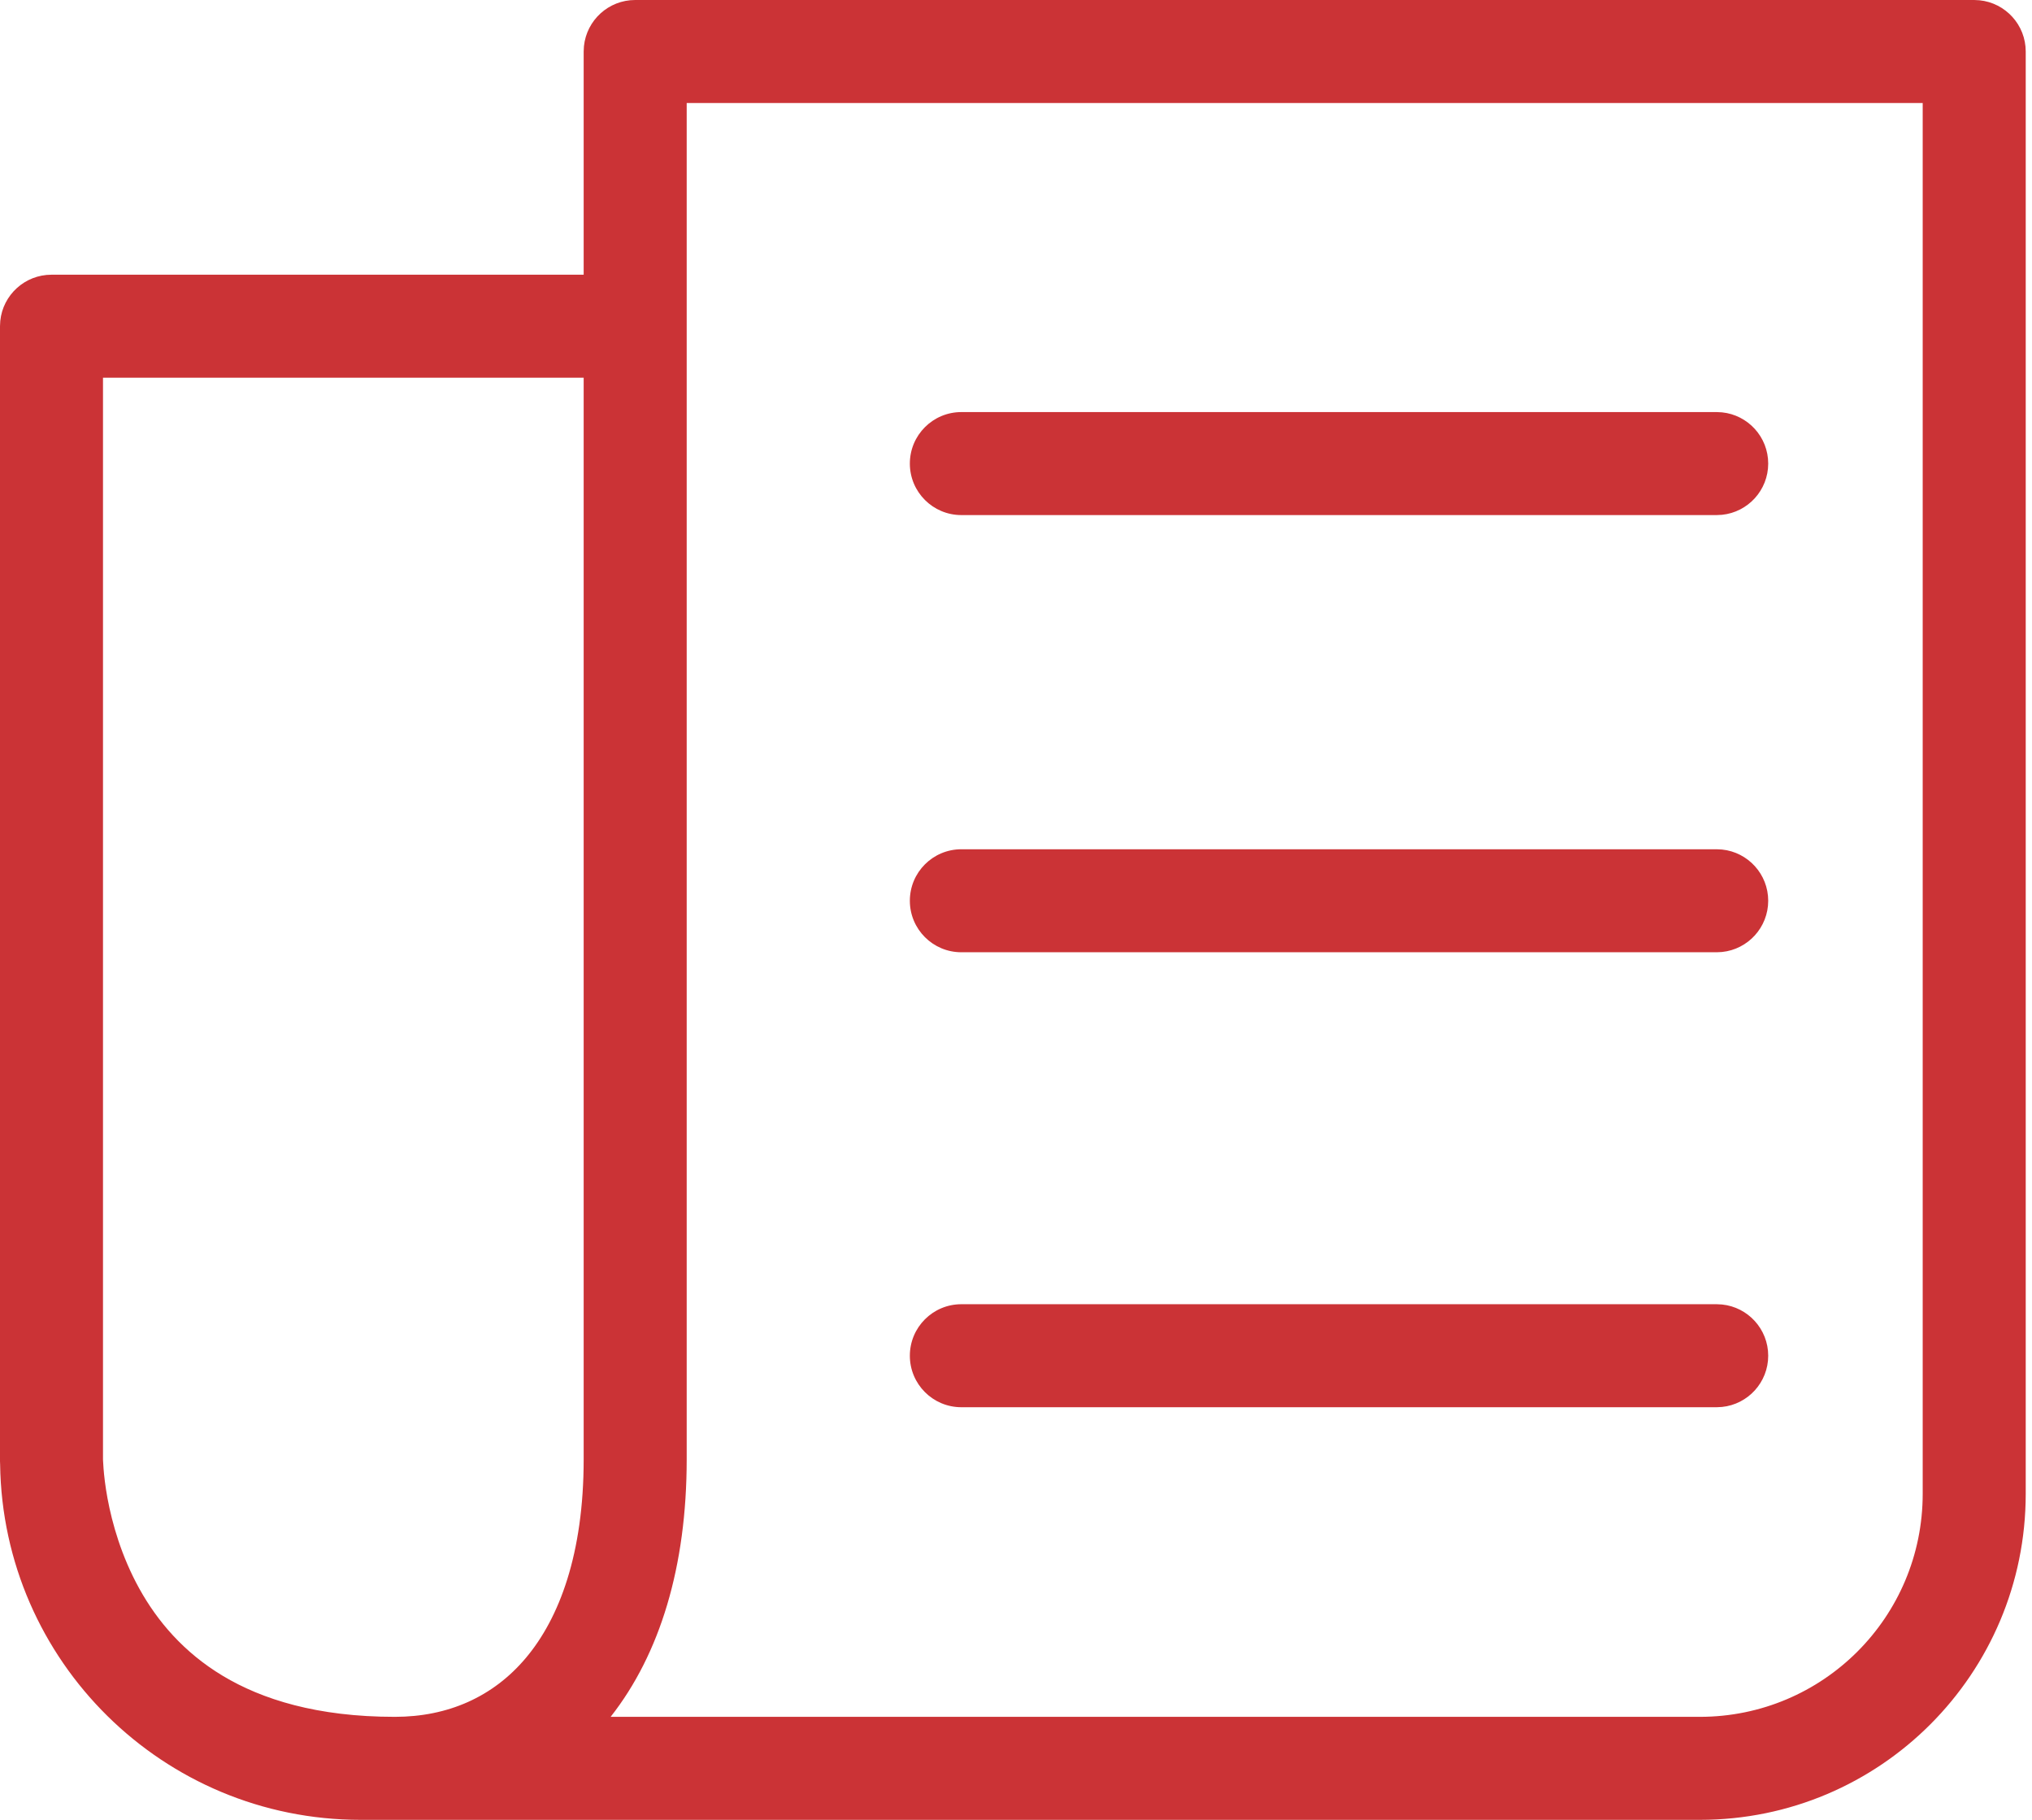 <svg width="67" height="60" viewBox="0 0 67 60" fill="none" xmlns="http://www.w3.org/2000/svg">
<path d="M56.604 43L56.779 43.009C57.634 43.096 58.302 43.819 58.302 44.698C58.302 45.577 57.634 46.3 56.779 46.387L56.604 46.396H31.698C30.76 46.396 30 45.636 30 44.698C30 43.76 30.76 43 31.698 43H56.604Z" fill="#CB3336"/>
<path d="M56.604 28L56.779 28.009C57.634 28.096 58.302 28.819 58.302 29.698C58.302 30.577 57.634 31.3 56.779 31.387L56.604 31.396H31.698C30.76 31.396 30 30.636 30 29.698C30 28.76 30.76 28 31.698 28H56.604Z" fill="#CB3336"/>
<path d="M56.604 13.586L56.779 13.595C57.634 13.682 58.302 14.405 58.302 15.284C58.302 16.163 57.634 16.886 56.779 16.973L56.604 16.982H31.698C30.76 16.982 30 16.222 30 15.284C30 14.346 30.76 13.586 31.698 13.586H56.604Z" fill="#CB3336"/>
<path d="M19.245 12.453H3.396V48.113C3.396 48.122 3.398 48.139 3.398 48.164C3.4 48.216 3.405 48.302 3.414 48.416C3.432 48.645 3.468 48.984 3.544 49.396C3.698 50.226 4.003 51.313 4.597 52.383C5.185 53.442 6.053 54.476 7.347 55.253C8.639 56.028 10.451 56.604 13.019 56.604C14.767 56.604 16.258 55.947 17.339 54.662C18.442 53.352 19.245 51.23 19.245 48.113V12.453ZM66.793 49.25C66.793 55.188 61.989 60 56.049 60H11.889C5.38 60 0.094 54.769 0.004 48.281C0.003 48.237 0 48.201 3.15487e-07 48.173V48.115C2.23043e-07 48.115 -7.61414e-05 48.113 0.002 48.113H3.15487e-07V10.755L0.009 10.58C0.096 9.724 0.819 9.057 1.698 9.057H19.245V1.698L19.254 1.523C19.342 0.668 20.064 0 20.943 0H65.094L65.269 0.009C66.125 0.096 66.793 0.819 66.793 1.698V49.25ZM22.642 48.113C22.642 51.648 21.762 54.533 20.134 56.604H56.049C60.111 56.603 63.396 53.315 63.396 49.25V3.396H22.642V48.113Z" fill="#CB3336"/>
</svg>
